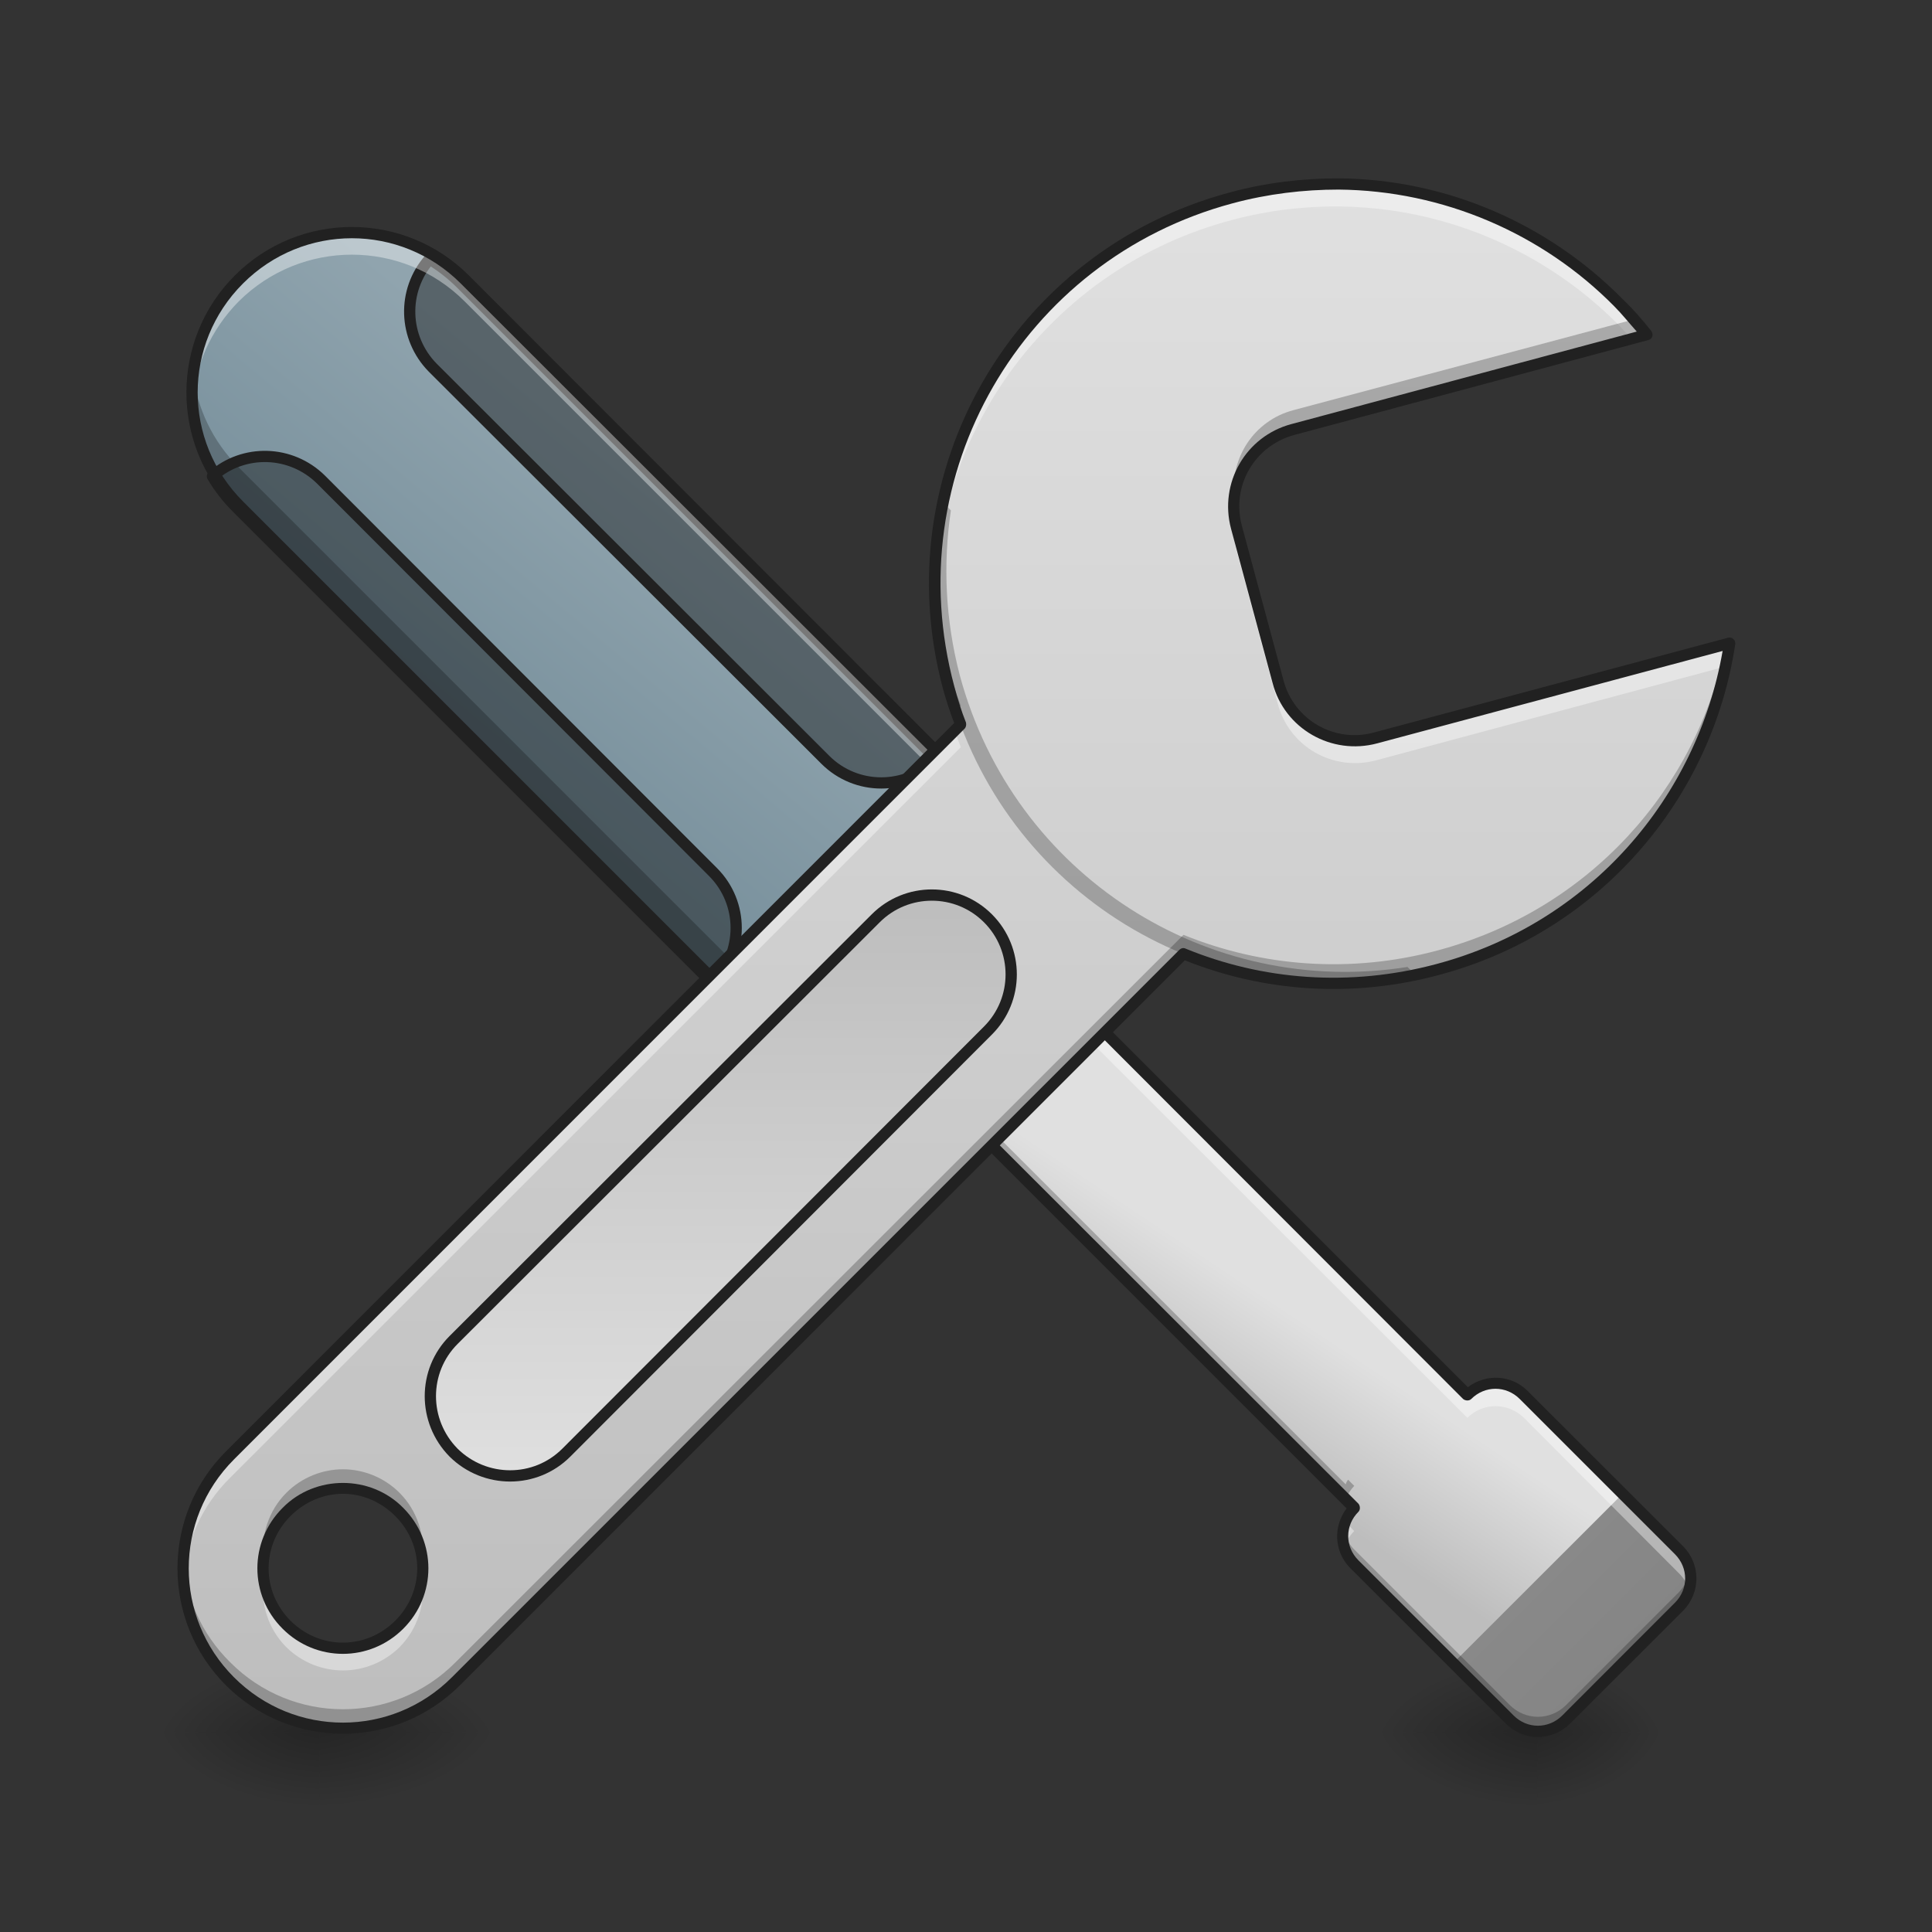 <?xml version="1.0" encoding="UTF-8"?>
<svg xmlns="http://www.w3.org/2000/svg" xmlns:xlink="http://www.w3.org/1999/xlink" width="16pt" height="16pt" viewBox="0 0 16 16" version="1.1">
<rect x="0" y="0" width="16" height="16" fill="#333333" stroke="none"/>
<defs>
<radialGradient id="radial0" gradientUnits="userSpaceOnUse" cx="450.909" cy="189.579" fx="450.909" fy="189.579" r="21.167" gradientTransform="matrix(0,-0.039,-0.079,-0,17.457,32.128)">
<stop offset="0" style="stop-color:rgb(0%,0%,0%);stop-opacity:0.314;"/>
<stop offset="0.222" style="stop-color:rgb(0%,0%,0%);stop-opacity:0.275;"/>
<stop offset="1" style="stop-color:rgb(0%,0%,0%);stop-opacity:0;"/>
</radialGradient>
<radialGradient id="radial1" gradientUnits="userSpaceOnUse" cx="450.909" cy="189.579" fx="450.909" fy="189.579" r="21.167" gradientTransform="matrix(0,0.039,-0.079,0,17.457,-3.433)">
<stop offset="0" style="stop-color:rgb(0%,0%,0%);stop-opacity:0.314;"/>
<stop offset="0.222" style="stop-color:rgb(0%,0%,0%);stop-opacity:0.275;"/>
<stop offset="1" style="stop-color:rgb(0%,0%,0%);stop-opacity:0;"/>
</radialGradient>
<radialGradient id="radial2" gradientUnits="userSpaceOnUse" cx="450.909" cy="189.579" fx="450.909" fy="189.579" r="21.167" gradientTransform="matrix(0,-0.039,-0.062,-0,24.254,32.128)">
<stop offset="0" style="stop-color:rgb(0%,0%,0%);stop-opacity:0.314;"/>
<stop offset="0.222" style="stop-color:rgb(0%,0%,0%);stop-opacity:0.275;"/>
<stop offset="1" style="stop-color:rgb(0%,0%,0%);stop-opacity:0;"/>
</radialGradient>
<radialGradient id="radial3" gradientUnits="userSpaceOnUse" cx="450.909" cy="189.579" fx="450.909" fy="189.579" r="21.167" gradientTransform="matrix(0,0.039,-0.062,0,24.254,-3.433)">
<stop offset="0" style="stop-color:rgb(0%,0%,0%);stop-opacity:0.314;"/>
<stop offset="0.222" style="stop-color:rgb(0%,0%,0%);stop-opacity:0.275;"/>
<stop offset="1" style="stop-color:rgb(0%,0%,0%);stop-opacity:0;"/>
</radialGradient>
<radialGradient id="radial4" gradientUnits="userSpaceOnUse" cx="450.909" cy="189.579" fx="450.909" fy="189.579" r="21.167" gradientTransform="matrix(-0,-0.039,0.07,-0,-0.431,32.128)">
<stop offset="0" style="stop-color:rgb(0%,0%,0%);stop-opacity:0.314;"/>
<stop offset="0.222" style="stop-color:rgb(0%,0%,0%);stop-opacity:0.275;"/>
<stop offset="1" style="stop-color:rgb(0%,0%,0%);stop-opacity:0;"/>
</radialGradient>
<radialGradient id="radial5" gradientUnits="userSpaceOnUse" cx="450.909" cy="189.579" fx="450.909" fy="189.579" r="21.167" gradientTransform="matrix(-0,0.039,0.07,0,-0.431,-3.433)">
<stop offset="0" style="stop-color:rgb(0%,0%,0%);stop-opacity:0.314;"/>
<stop offset="0.222" style="stop-color:rgb(0%,0%,0%);stop-opacity:0.275;"/>
<stop offset="1" style="stop-color:rgb(0%,0%,0%);stop-opacity:0;"/>
</radialGradient>
<linearGradient id="linear0" gradientUnits="userSpaceOnUse" x1="2786.824" y1="492.902" x2="2645.402" y2="521.187" gradientTransform="matrix(-0.006,0.006,-0.006,-0.006,29.43,-2.042)">
<stop offset="0" style="stop-color:rgb(74.118%,74.118%,74.118%);stop-opacity:1;"/>
<stop offset="1" style="stop-color:rgb(87.843%,87.843%,87.843%);stop-opacity:1;"/>
</linearGradient>
<linearGradient id="linear1" gradientUnits="userSpaceOnUse" x1="2740" y1="15.118" x2="2740" y2="135.118" gradientTransform="matrix(-0.006,0.006,-0.006,-0.006,29.43,-2.042)">
<stop offset="0" style="stop-color:rgb(52.157%,52.157%,52.157%);stop-opacity:1;"/>
<stop offset="1" style="stop-color:rgb(53.725%,53.725%,53.725%);stop-opacity:1;"/>
</linearGradient>
<linearGradient id="linear2" gradientUnits="userSpaceOnUse" x1="759.798" y1="102.502" x2="677.479" y2="109.986" gradientTransform="matrix(-0.022,0.022,-0.022,-0.022,24.679,-6.793)">
<stop offset="0" style="stop-color:rgb(47.059%,56.471%,61.176%);stop-opacity:1;"/>
<stop offset="1" style="stop-color:rgb(56.471%,64.314%,68.235%);stop-opacity:1;"/>
</linearGradient>
<linearGradient id="linear3" gradientUnits="userSpaceOnUse" x1="719.667" y1="74.75" x2="719.667" y2="32.417" gradientTransform="matrix(1,0,0,1,-864.096,-252.645)">
<stop offset="0" style="stop-color:rgb(47.059%,56.471%,61.176%);stop-opacity:1;"/>
<stop offset="1" style="stop-color:rgb(56.471%,64.314%,68.235%);stop-opacity:1;"/>
</linearGradient>
<radialGradient id="radial6" gradientUnits="userSpaceOnUse" cx="450.909" cy="189.579" fx="450.909" fy="189.579" r="21.167" gradientTransform="matrix(-0,-0.039,0.07,-0,-10.52,32.128)">
<stop offset="0" style="stop-color:rgb(0%,0%,0%);stop-opacity:0.314;"/>
<stop offset="0.222" style="stop-color:rgb(0%,0%,0%);stop-opacity:0.275;"/>
<stop offset="1" style="stop-color:rgb(0%,0%,0%);stop-opacity:0;"/>
</radialGradient>
<radialGradient id="radial7" gradientUnits="userSpaceOnUse" cx="450.909" cy="189.579" fx="450.909" fy="189.579" r="21.167" gradientTransform="matrix(-0,0.039,0.07,0,-10.52,-3.433)">
<stop offset="0" style="stop-color:rgb(0%,0%,0%);stop-opacity:0.314;"/>
<stop offset="0.222" style="stop-color:rgb(0%,0%,0%);stop-opacity:0.275;"/>
<stop offset="1" style="stop-color:rgb(0%,0%,0%);stop-opacity:0;"/>
</radialGradient>
<linearGradient id="linear4" gradientUnits="userSpaceOnUse" x1="1483.946" y1="1307.103" x2="409.144" y2="232.301" gradientTransform="matrix(0.006,0.006,-0.006,0.006,6.904,-2.303)">
<stop offset="0" style="stop-color:rgb(74.118%,74.118%,74.118%);stop-opacity:1;"/>
<stop offset="1" style="stop-color:rgb(87.843%,87.843%,87.843%);stop-opacity:1;"/>
</linearGradient>
<linearGradient id="linear5" gradientUnits="userSpaceOnUse" x1="213.022" y1="11.101" x2="325.275" y2="123.354" gradientTransform="matrix(1,0,0,1,-47.913,-145.333)">
<stop offset="0" style="stop-color:rgb(74.118%,74.118%,74.118%);stop-opacity:1;"/>
<stop offset="1" style="stop-color:rgb(87.843%,87.843%,87.843%);stop-opacity:1;"/>
</linearGradient>
</defs>
<g id="surface1">
<path style=" stroke:none;fill-rule:nonzero;fill:url(#radial0);" d="M 2.645 14.348 L 4.133 14.348 L 4.133 13.688 L 2.645 13.688 Z M 2.645 14.348 "/>
<path style=" stroke:none;fill-rule:nonzero;fill:url(#radial1);" d="M 2.645 14.348 L 4.133 14.348 L 4.133 15.008 L 2.645 15.008 Z M 2.645 14.348 "/>
<path style=" stroke:none;fill-rule:nonzero;fill:url(#radial2);" d="M 12.734 14.348 L 13.891 14.348 L 13.891 13.688 L 12.734 13.688 Z M 12.734 14.348 "/>
<path style=" stroke:none;fill-rule:nonzero;fill:url(#radial3);" d="M 12.734 14.348 L 13.891 14.348 L 13.891 15.008 L 12.734 15.008 Z M 12.734 14.348 "/>
<path style=" stroke:none;fill-rule:nonzero;fill:url(#radial4);" d="M 12.734 14.348 L 11.41 14.348 L 11.41 13.688 L 12.734 13.688 Z M 12.734 14.348 "/>
<path style=" stroke:none;fill-rule:nonzero;fill:url(#radial5);" d="M 12.734 14.348 L 11.41 14.348 L 11.41 15.008 L 12.734 15.008 Z M 12.734 14.348 "/>
<path style=" stroke:none;fill-rule:nonzero;fill:url(#linear0);" d="M 13.906 13.305 C 14.035 13.176 14.035 12.969 13.906 12.84 L 12.621 11.551 C 12.488 11.422 12.281 11.422 12.152 11.551 L 7.59 6.992 C 7.461 6.863 7.234 6.879 7.082 7.031 L 6.695 7.418 C 6.543 7.57 6.527 7.797 6.656 7.926 L 11.215 12.488 C 11.086 12.617 11.086 12.824 11.215 12.957 L 12.504 14.242 C 12.633 14.371 12.84 14.371 12.969 14.242 L 13.246 13.969 L 13.633 13.582 Z M 13.906 13.305 "/>
<path style=" stroke:none;fill-rule:nonzero;fill:url(#linear1);" d="M 13.906 13.305 C 14.035 13.176 14.035 12.969 13.906 12.84 L 13.438 12.371 L 12.035 13.773 L 12.504 14.242 C 12.633 14.371 12.84 14.371 12.969 14.242 Z M 13.906 13.305 "/>
<path style=" stroke:none;fill-rule:nonzero;fill:url(#linear2);" d="M 8.059 8.395 C 7.543 8.91 6.703 8.91 6.188 8.395 L 1.977 4.184 C 1.461 3.668 1.461 2.832 1.977 2.312 C 2.496 1.797 3.332 1.797 3.848 2.312 L 8.059 6.523 C 8.574 7.039 8.574 7.879 8.059 8.395 Z M 8.059 8.395 "/>
<path style=" stroke:none;fill-rule:nonzero;fill:rgb(0%,0%,0%);fill-opacity:0.235;" d="M 1.598 3.094 C 1.551 3.48 1.68 3.887 1.977 4.184 L 6.188 8.395 C 6.707 8.914 7.539 8.914 8.059 8.395 C 8.359 8.094 8.484 7.691 8.438 7.301 C 8.402 7.586 8.277 7.863 8.059 8.082 C 7.539 8.602 6.707 8.602 6.188 8.082 L 1.977 3.871 C 1.758 3.652 1.633 3.379 1.598 3.094 Z M 1.598 3.094 "/>
<path style="fill-rule:nonzero;fill:rgb(0%,0%,0%);fill-opacity:0.392;stroke-width:3;stroke-linecap:round;stroke-linejoin:round;stroke:rgb(12.941%,12.941%,12.941%);stroke-opacity:1;stroke-miterlimit:4;" d="M 250.351 -13.769 L 123.113 -141.007 C 120.613 -143.507 117.739 -145.757 114.739 -147.506 C 107.365 -139.132 107.74 -126.508 115.614 -118.509 L 220.479 -13.769 C 228.728 -5.52 242.102 -5.52 250.351 -13.769 Z M 250.351 -13.769 " transform="matrix(0.031,0,0,0.031,0,6.719)"/>
<path style="fill-rule:nonzero;fill:rgb(0%,0%,0%);fill-opacity:0.392;stroke-width:3;stroke-linecap:round;stroke-linejoin:round;stroke:rgb(12.941%,12.941%,12.941%);stroke-opacity:1;stroke-miterlimit:4;" d="M 190.482 46.1 C 198.731 37.851 198.731 24.477 190.482 16.228 L 85.742 -88.637 C 77.743 -96.511 65.119 -96.886 56.745 -89.512 C 58.494 -86.512 60.744 -83.638 63.244 -81.138 Z M 190.482 46.1 " transform="matrix(0.031,0,0,0.031,0,6.719)"/>
<path style="fill-rule:nonzero;fill:url(#linear3);stroke-width:3;stroke-linecap:round;stroke-linejoin:round;stroke:rgb(12.941%,12.941%,12.941%);stroke-opacity:1;stroke-miterlimit:4;" d="M -176.244 -220.228 L -112.611 -220.228 C -100.944 -220.228 -91.488 -210.772 -91.488 -199.105 C -91.576 -187.351 -101.033 -177.894 -112.699 -177.894 L -176.156 -177.894 C -187.822 -177.894 -197.278 -187.351 -197.367 -199.105 C -197.367 -210.772 -187.91 -220.228 -176.244 -220.228 Z M -176.244 -220.228 " transform="matrix(-0.022,0.022,-0.022,-0.022,0,6.719)"/>
<path style=" stroke:none;fill-rule:nonzero;fill:rgb(100%,100%,100%);fill-opacity:0.392;" d="M 2.914 1.926 C 2.574 1.926 2.238 2.055 1.977 2.312 C 1.695 2.598 1.566 2.973 1.594 3.34 C 1.613 3.035 1.742 2.734 1.977 2.496 C 2.496 1.98 3.332 1.98 3.848 2.496 L 8.059 6.707 C 8.293 6.941 8.422 7.242 8.445 7.551 C 8.469 7.184 8.34 6.805 8.059 6.523 L 3.848 2.312 C 3.59 2.055 3.25 1.926 2.914 1.926 Z M 2.914 1.926 "/>
<path style=" stroke:none;fill-rule:nonzero;fill:rgb(12.941%,12.941%,12.941%);fill-opacity:1;" d="M 8.094 8.426 C 8.629 7.891 8.629 7.027 8.09 6.492 L 3.883 2.281 C 3.348 1.746 2.48 1.746 1.945 2.281 C 1.41 2.816 1.41 3.684 1.945 4.219 L 6.156 8.426 C 6.691 8.965 7.555 8.965 8.094 8.426 Z M 8.027 8.363 C 7.523 8.863 6.723 8.863 6.223 8.363 L 2.012 4.152 C 1.512 3.652 1.512 2.848 2.012 2.348 C 2.512 1.848 3.316 1.848 3.816 2.348 L 8.027 6.555 C 8.527 7.059 8.527 7.859 8.027 8.363 Z M 8.027 8.363 "/>
<path style=" stroke:none;fill-rule:nonzero;fill:rgb(100%,100%,100%);fill-opacity:0.392;" d="M 7.379 6.906 C 7.277 6.902 7.168 6.945 7.082 7.031 L 6.695 7.418 C 6.586 7.527 6.547 7.68 6.582 7.801 C 6.602 7.734 6.641 7.668 6.695 7.609 L 7.082 7.223 C 7.234 7.07 7.461 7.051 7.59 7.184 L 12.152 11.742 C 12.281 11.613 12.488 11.613 12.621 11.742 L 13.906 13.031 C 13.945 13.07 13.973 13.117 13.988 13.168 C 14.023 13.055 13.996 12.926 13.906 12.84 L 12.621 11.551 C 12.488 11.422 12.281 11.422 12.152 11.551 L 7.59 6.992 C 7.535 6.934 7.457 6.906 7.379 6.906 Z M 11.141 12.602 C 11.113 12.672 11.113 12.746 11.133 12.816 C 11.148 12.766 11.176 12.719 11.215 12.68 Z M 11.141 12.602 "/>
<path style=" stroke:none;fill-rule:nonzero;fill:rgb(0%,0%,0%);fill-opacity:0.235;" d="M 6.574 7.648 C 6.555 7.75 6.582 7.855 6.656 7.926 L 11.145 12.414 C 11.16 12.375 11.184 12.34 11.215 12.305 L 11.164 12.254 C 11.156 12.266 11.148 12.277 11.145 12.293 L 6.656 7.805 C 6.613 7.762 6.586 7.707 6.574 7.648 Z M 11.125 12.66 C 11.105 12.766 11.137 12.875 11.215 12.957 L 12.504 14.242 C 12.633 14.371 12.84 14.371 12.969 14.242 L 13.246 13.969 L 13.633 13.582 L 13.906 13.305 C 13.984 13.227 14.016 13.113 13.996 13.012 C 13.984 13.074 13.953 13.133 13.906 13.184 L 12.969 14.121 C 12.84 14.25 12.633 14.25 12.504 14.121 L 11.215 12.832 C 11.168 12.785 11.137 12.723 11.125 12.66 Z M 11.125 12.66 "/>
<path style=" stroke:none;fill-rule:nonzero;fill:rgb(12.941%,12.941%,12.941%);fill-opacity:1;" d="M 13.938 13.34 C 14.086 13.191 14.086 12.953 13.938 12.805 L 12.652 11.52 C 12.516 11.383 12.305 11.375 12.156 11.488 L 7.625 6.957 C 7.473 6.809 7.215 6.832 7.051 7 L 6.664 7.387 C 6.496 7.551 6.473 7.809 6.621 7.961 L 11.152 12.492 C 11.039 12.641 11.047 12.852 11.184 12.988 L 12.469 14.273 C 12.617 14.422 12.855 14.422 13.004 14.273 Z M 13.871 13.273 L 12.938 14.207 C 12.824 14.32 12.648 14.32 12.535 14.207 L 11.25 12.922 C 11.137 12.809 11.137 12.633 11.25 12.52 C 11.266 12.504 11.266 12.473 11.25 12.453 L 6.688 7.895 C 6.578 7.785 6.594 7.59 6.73 7.453 L 7.117 7.066 C 7.254 6.93 7.449 6.914 7.559 7.023 L 12.117 11.586 C 12.137 11.602 12.168 11.602 12.184 11.586 C 12.297 11.473 12.473 11.473 12.586 11.586 L 13.871 12.871 C 13.984 12.984 13.984 13.16 13.871 13.273 Z M 13.871 13.273 "/>
<path style=" stroke:none;fill-rule:nonzero;fill:url(#radial6);" d="M 2.645 14.348 L 1.324 14.348 L 1.324 13.688 L 2.645 13.688 Z M 2.645 14.348 "/>
<path style=" stroke:none;fill-rule:nonzero;fill:url(#radial7);" d="M 2.645 14.348 L 1.324 14.348 L 1.324 15.008 L 2.645 15.008 Z M 2.645 14.348 "/>
<path style=" stroke:none;fill-rule:nonzero;fill:url(#linear4);" d="M 13.402 2.504 C 12.594 1.688 11.387 1.32 10.195 1.641 C 8.426 2.113 7.383 3.922 7.855 5.691 C 7.883 5.797 7.918 5.902 7.957 6 L 1.906 12.055 C 1.387 12.57 1.387 13.406 1.906 13.922 C 2.422 14.441 3.258 14.441 3.773 13.922 L 9.801 7.898 C 10.445 8.164 11.18 8.223 11.906 8.027 C 13.223 7.676 14.137 6.59 14.324 5.328 L 11.395 6.113 C 11.039 6.207 10.676 6 10.582 5.645 L 10.238 4.367 C 10.145 4.012 10.355 3.652 10.707 3.555 L 13.641 2.77 C 13.562 2.676 13.484 2.59 13.402 2.504 Z M 3.309 12.52 C 3.566 12.781 3.566 13.195 3.309 13.457 C 3.047 13.715 2.633 13.715 2.371 13.457 C 2.113 13.195 2.113 12.781 2.371 12.52 C 2.633 12.262 3.047 12.262 3.309 12.52 Z M 3.309 12.52 "/>
<path style="fill-rule:nonzero;fill:url(#linear5);stroke-width:3;stroke-linecap:round;stroke-linejoin:round;stroke:rgb(12.941%,12.941%,12.941%);stroke-opacity:1;stroke-miterlimit:4;" d="M 206.087 -165.815 C 217.754 -165.815 227.21 -156.359 227.21 -144.692 L 227.299 14.126 C 227.299 25.792 217.842 35.249 206.087 35.337 C 194.333 35.249 184.876 25.792 184.876 14.126 L 184.965 -144.692 C 184.965 -156.359 194.421 -165.815 206.087 -165.815 Z M 206.087 -165.815 " transform="matrix(0.022,0.022,-0.022,0.022,0,6.719)"/>
<path style=" stroke:none;fill-rule:nonzero;fill:rgb(0%,0%,0%);fill-opacity:0.235;" d="M 7.809 4.16 C 7.707 4.648 7.715 5.172 7.855 5.691 C 8.312 7.398 10.012 8.43 11.723 8.074 L 11.656 8.008 C 10.004 8.27 8.395 7.25 7.949 5.594 C 7.828 5.133 7.809 4.668 7.875 4.227 Z M 7.809 4.16 "/>
<path style=" stroke:none;fill-rule:nonzero;fill:rgb(100%,100%,100%);fill-opacity:0.392;" d="M 11.086 1.523 C 10.793 1.523 10.492 1.559 10.195 1.641 C 8.684 2.043 7.699 3.422 7.742 4.918 C 7.781 3.496 8.746 2.211 10.195 1.824 C 11.387 1.504 12.594 1.875 13.402 2.688 C 13.438 2.727 13.477 2.766 13.512 2.805 L 13.641 2.77 C 13.562 2.676 13.484 2.59 13.402 2.504 C 12.797 1.891 11.965 1.531 11.086 1.523 Z M 10.223 4.285 C 10.211 4.371 10.215 4.461 10.238 4.551 L 10.582 5.828 C 10.676 6.184 11.039 6.391 11.395 6.297 L 14.289 5.52 C 14.301 5.457 14.312 5.391 14.324 5.328 L 11.395 6.113 C 11.039 6.207 10.676 6 10.582 5.645 L 10.238 4.367 C 10.234 4.34 10.227 4.312 10.223 4.285 Z M 7.906 6.051 L 1.906 12.055 C 1.621 12.336 1.492 12.711 1.52 13.082 C 1.539 12.773 1.668 12.473 1.906 12.238 L 7.957 6.188 C 7.938 6.141 7.922 6.094 7.906 6.051 Z M 2.184 13.082 C 2.156 13.277 2.219 13.488 2.371 13.641 C 2.633 13.898 3.047 13.898 3.309 13.641 C 3.461 13.488 3.523 13.277 3.496 13.082 C 3.477 13.219 3.414 13.352 3.309 13.457 C 3.047 13.715 2.633 13.715 2.371 13.457 C 2.266 13.352 2.203 13.219 2.184 13.082 Z M 2.184 13.082 "/>
<path style=" stroke:none;fill-rule:nonzero;fill:rgb(0%,0%,0%);fill-opacity:0.235;" d="M 13.531 2.645 L 10.707 3.398 C 10.387 3.484 10.184 3.793 10.223 4.117 C 10.254 3.855 10.438 3.629 10.707 3.555 L 13.641 2.77 C 13.605 2.727 13.566 2.684 13.531 2.645 Z M 7.742 4.75 C 7.734 5.059 7.77 5.375 7.855 5.691 C 7.875 5.758 7.895 5.82 7.914 5.887 L 7.957 5.844 C 7.918 5.742 7.883 5.641 7.855 5.531 C 7.785 5.27 7.75 5.008 7.742 4.75 Z M 14.324 5.328 L 14.293 5.336 C 14.055 6.527 13.164 7.535 11.906 7.871 C 11.18 8.066 10.445 8.004 9.801 7.742 L 3.773 13.766 C 3.258 14.285 2.422 14.285 1.906 13.766 C 1.664 13.527 1.535 13.223 1.52 12.91 C 1.496 13.273 1.625 13.645 1.906 13.922 C 2.422 14.441 3.258 14.441 3.773 13.922 L 9.801 7.898 C 10.445 8.164 11.18 8.223 11.906 8.027 C 13.223 7.676 14.137 6.59 14.324 5.328 Z M 2.84 12.168 C 2.672 12.168 2.5 12.234 2.371 12.363 C 2.223 12.512 2.16 12.715 2.184 12.91 C 2.199 12.77 2.262 12.629 2.371 12.52 C 2.633 12.262 3.047 12.262 3.309 12.52 C 3.418 12.629 3.48 12.77 3.496 12.91 C 3.52 12.715 3.457 12.512 3.309 12.363 C 3.18 12.234 3.008 12.168 2.84 12.168 Z M 2.84 12.168 "/>
<path style=" stroke:none;fill-rule:nonzero;fill:rgb(12.941%,12.941%,12.941%);fill-opacity:1;" d="M 11.086 1.477 C 10.789 1.477 10.484 1.512 10.184 1.594 C 8.387 2.074 7.328 3.91 7.809 5.703 C 7.836 5.801 7.867 5.895 7.902 5.988 L 1.871 12.02 C 1.336 12.555 1.336 13.422 1.871 13.957 C 2.406 14.492 3.273 14.492 3.809 13.957 L 9.812 7.953 C 10.457 8.211 11.191 8.27 11.918 8.074 C 13.25 7.719 14.18 6.613 14.371 5.332 C 14.371 5.316 14.367 5.301 14.355 5.293 C 14.344 5.281 14.328 5.277 14.312 5.281 L 11.379 6.066 C 11.051 6.156 10.715 5.961 10.629 5.633 L 10.285 4.355 C 10.195 4.023 10.391 3.691 10.719 3.602 L 13.652 2.816 C 13.668 2.812 13.68 2.801 13.684 2.785 C 13.688 2.77 13.684 2.754 13.676 2.742 C 13.602 2.648 13.52 2.555 13.434 2.473 C 12.82 1.852 11.977 1.484 11.086 1.477 Z M 11.086 1.57 C 11.953 1.578 12.773 1.934 13.367 2.535 C 13.434 2.602 13.492 2.676 13.555 2.746 L 10.695 3.512 C 10.316 3.613 10.094 4 10.195 4.379 L 10.539 5.656 C 10.637 6.035 11.027 6.258 11.406 6.156 L 14.266 5.391 C 14.055 6.605 13.168 7.645 11.895 7.984 C 11.176 8.176 10.453 8.117 9.816 7.855 C 9.801 7.848 9.781 7.852 9.766 7.867 L 3.742 13.891 C 3.242 14.391 2.438 14.391 1.938 13.891 C 1.438 13.391 1.438 12.586 1.938 12.086 L 7.988 6.035 C 8 6.023 8.004 6.004 8 5.984 C 7.961 5.887 7.93 5.785 7.902 5.68 C 7.434 3.934 8.461 2.152 10.207 1.684 C 10.5 1.605 10.797 1.57 11.086 1.57 Z M 2.84 12.281 C 2.66 12.281 2.477 12.348 2.34 12.488 C 2.062 12.766 2.062 13.211 2.34 13.488 C 2.617 13.766 3.062 13.766 3.34 13.488 C 3.617 13.211 3.617 12.766 3.34 12.488 C 3.203 12.348 3.02 12.281 2.84 12.281 Z M 2.84 12.371 C 2.996 12.371 3.152 12.434 3.273 12.555 C 3.516 12.797 3.516 13.18 3.273 13.422 C 3.031 13.664 2.648 13.664 2.406 13.422 C 2.164 13.18 2.164 12.797 2.406 12.555 C 2.527 12.434 2.684 12.371 2.84 12.371 Z M 2.84 12.371 "/>
</g>
</svg>
